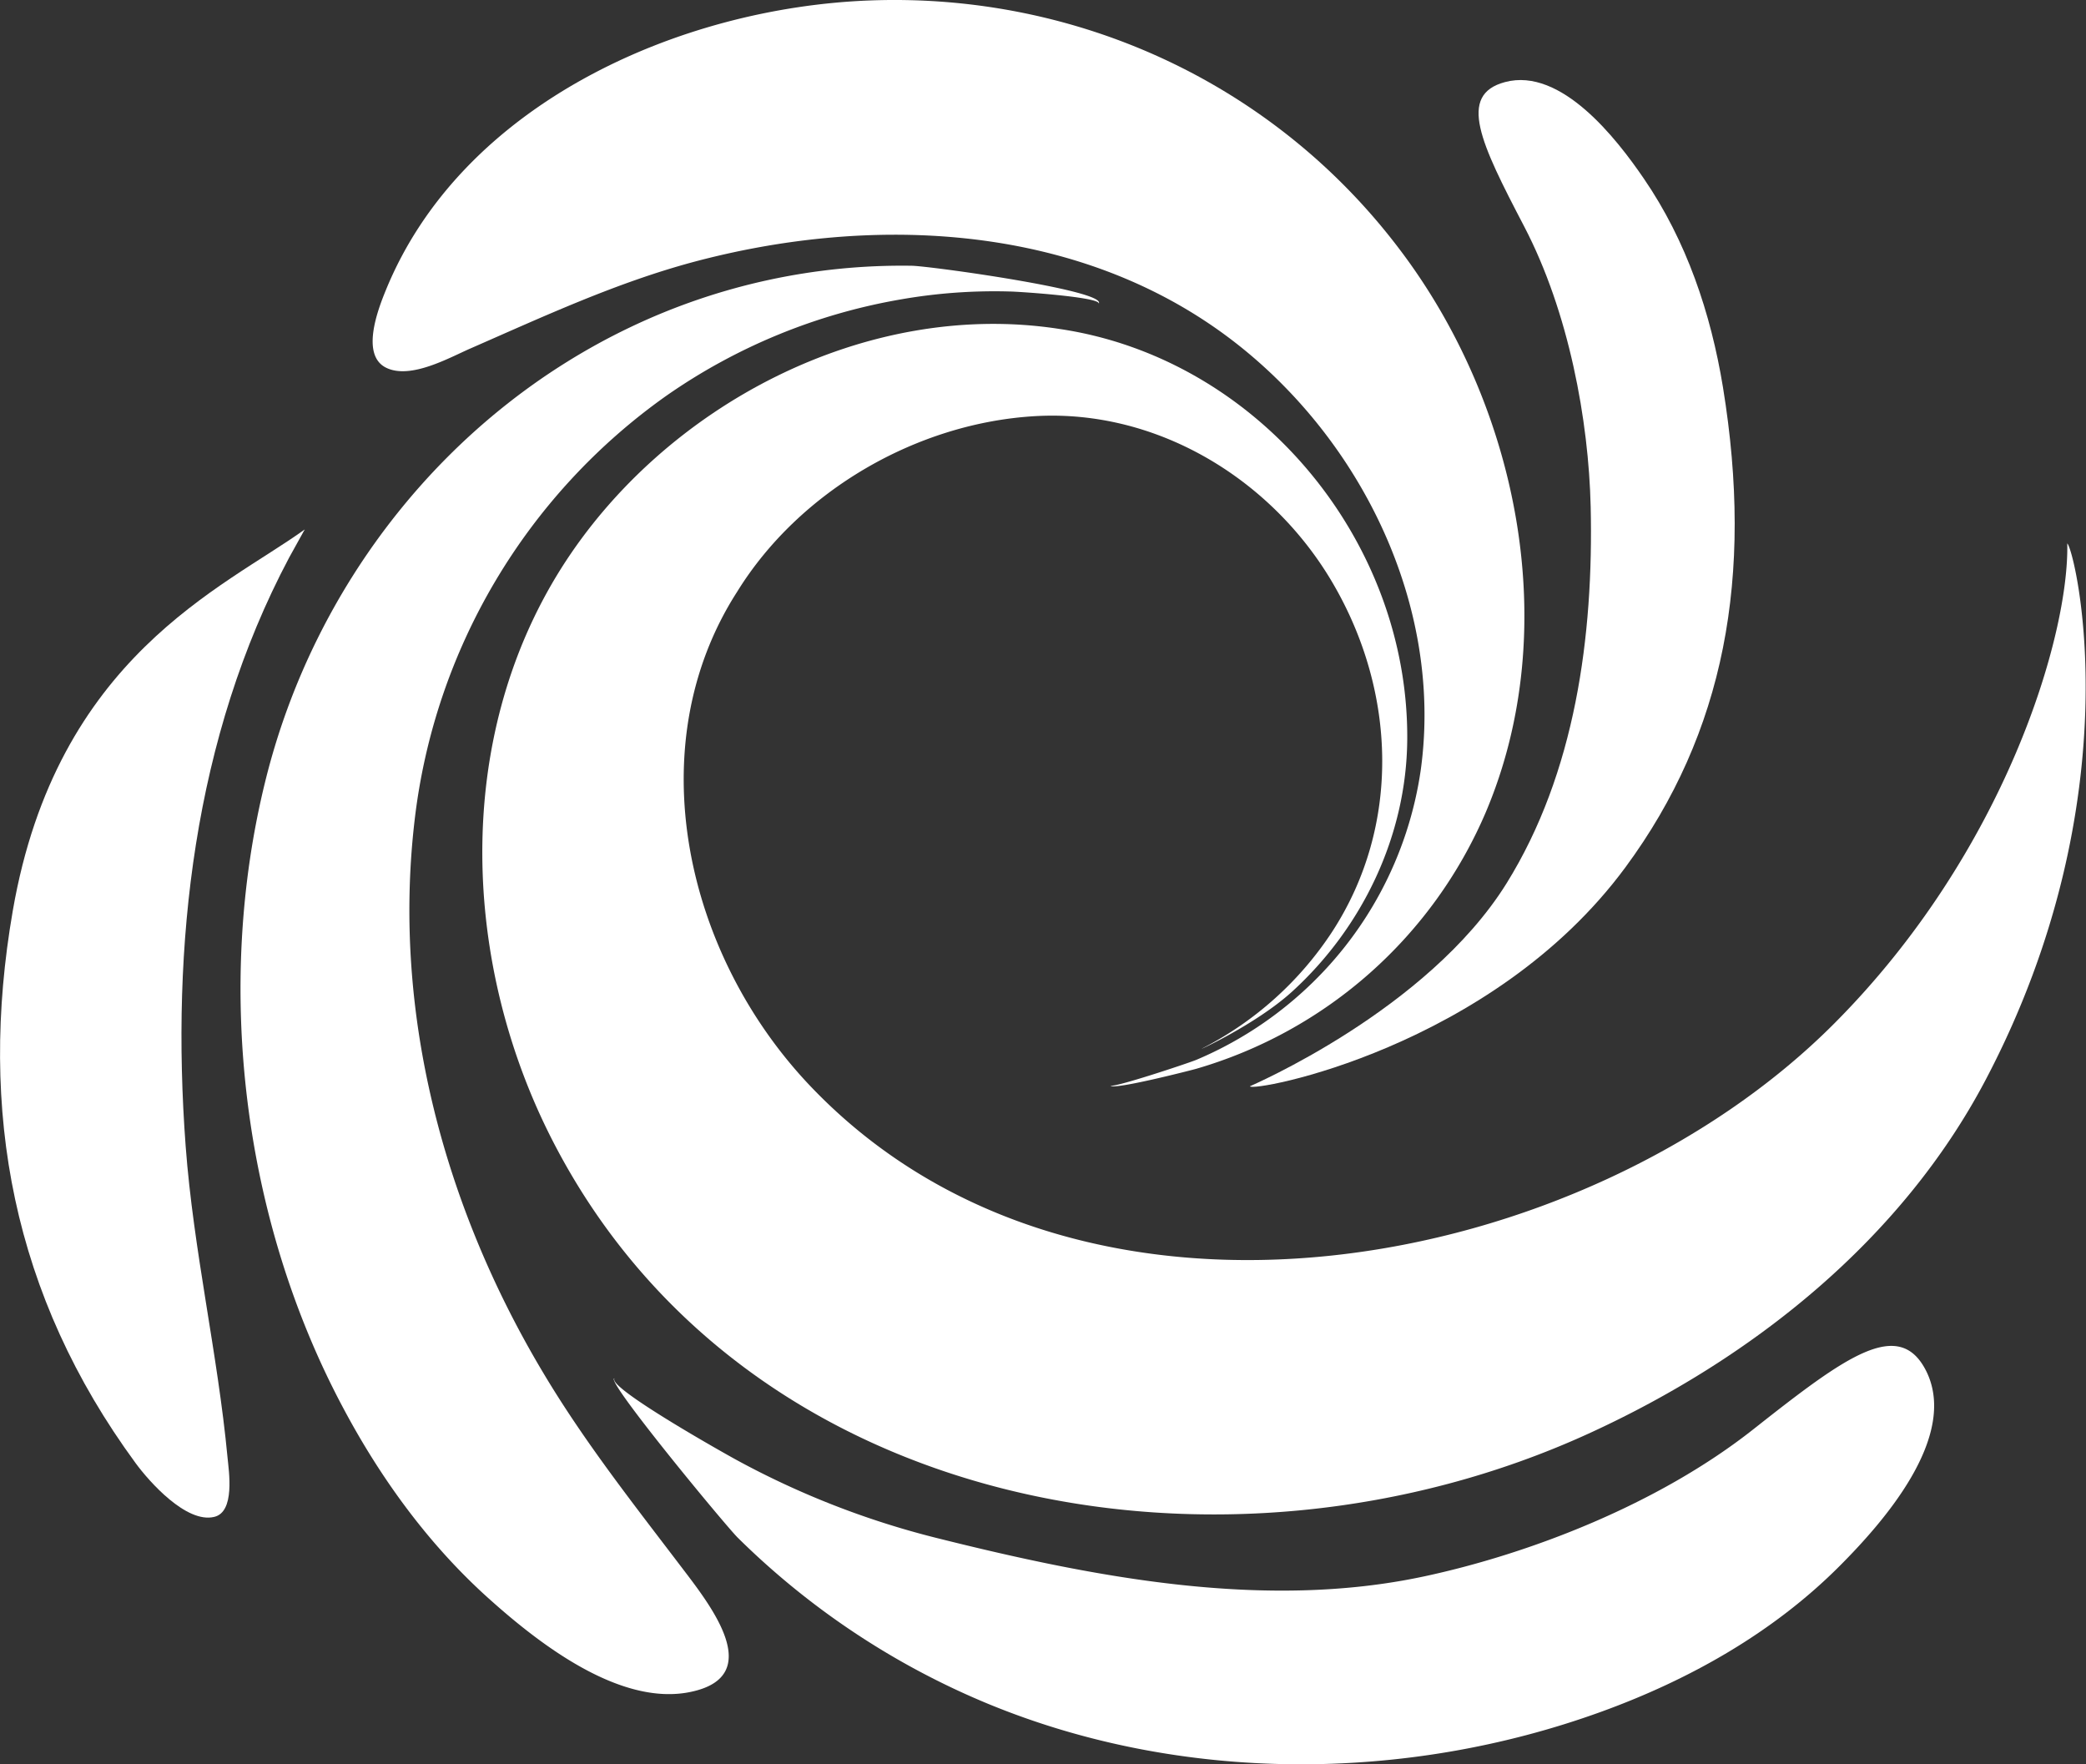 <svg xmlns="http://www.w3.org/2000/svg" viewBox="0 0 385.17 325.75"><rect x="0" y="0" width="385.17" height="325.75" fill="#333333" stroke="none"/><defs><style>.cls-1{fill:#fff;}</style></defs><title>logo_acalma</title><g id="Layer_2" data-name="Layer 2"><g id="Layer_1-2" data-name="Layer 1"><path class="cls-1" d="M222.07,193.53A62.92,62.92,0,0,0,246,172c12.72-19.6,11.79-44.17.22-64.11-11.17-19.28-32.4-32.33-55-31.06-21.86,1.23-43.58,13.77-55.11,32.43-18.29,28.45-9.66,67,13.6,91.36,50.28,52.67,143.1,34.43,189-11.67,31.58-31.7,43.38-71.69,43-88.61,1.4,1.09,12.56,46.6-15.12,99.13-15.52,29.44-42.95,51.37-73.3,65.24C226.86,295.06,138,280,102.27,211.07c-17-32.77-18.69-74.36,1.37-106.16,18.94-30,56.3-49.75,92.07-44.16,36.56,5.45,64.44,39.06,64.13,75.89-.16,17.67-8.25,34.58-21.24,46.43C231.84,189.23,220.4,194.39,222.07,193.53Z"/><path class="cls-1" d="M205.09,200.43c.27.92,15-2.86,15.79-3.09A83.47,83.47,0,0,0,274.33,150c14.43-34,5.93-75.21-15.93-104C235.28,15.43,198.89-1.32,160.73.08c-35.17,1.29-75.43,19-89.5,53.53-1.42,3.47-4.72,12,.12,14.31,4.49,2.15,11.54-1.84,15.49-3.57,13.56-5.93,26.9-12.14,41.27-16,31.76-8.47,67.94-7.25,95.76,11.83,25.9,17.77,42.82,50.16,38.48,81.88a68.51,68.51,0,0,1-22.16,41.39,69.23,69.23,0,0,1-19.28,12.23c-1.42.6-15.71,5.35-15.82,4.72C205.06,200.34,205.08,200.39,205.09,200.43Z"/><path class="cls-1" d="M202.91,56c1-2.42-31.08-6.86-34.52-6.93a116.53,116.53,0,0,0-52,11.34C82.56,76.54,57.93,108,49,144.18c-9.44,38.15-4.15,81,14.3,115.65,7,13.2,16,25.57,27.22,35.56,8.87,7.93,23.91,19.75,37,17,14.15-2.94,3.44-16.28-1.7-23.05-8.91-11.72-18-23.24-25.54-35.91C82,222.84,72.36,187,76.57,151.34A111.81,111.81,0,0,1,123,73.1a107.45,107.45,0,0,1,43.22-17.8,100.43,100.43,0,0,1,20.19-1.48c1.41,0,16.48,1,16.48,2.21C202.85,56.17,202.91,56.05,202.91,56Z"/><path class="cls-1" d="M113.39,254.53c-1.32.66,20.46,27,22.81,29.36a144.07,144.07,0,0,0,46.15,30.66c35.69,14.75,77.17,14.61,113.32,1.5,16.34-5.93,31.78-14.62,44.1-27,7.84-7.87,21.76-23.57,16-35.69-5-10.35-15-2.89-32,10.52-17.63,13.92-41.45,23.05-60.91,27.2-29.32,6.25-60.61.22-89.83-7.09a156.55,156.55,0,0,1-37-14.41c-2.32-1.26-23.39-13.11-22.61-15C113.45,254.5,113.42,254.46,113.39,254.53Z"/><path class="cls-1" d="M230.79,200.57c.33,1.14,44.65-6.95,69.35-40.45,18.28-24.8,23.7-53.64,18-88.6-2.24-13.68-6.74-27.08-14.63-38.57-5-7.32-15.25-20.55-25.6-17.8-8.86,2.35-4.49,11.32,3.5,26.62,8.3,15.89,11.93,35.91,12.3,51.78.55,23.91-2.85,49.15-15.54,69.56C263.53,186.61,230.75,200.55,230.79,200.57Z"/><path class="cls-1" d="M56.22,97.79c-14.93,10.76-45.74,23.48-53.86,70.37-6.41,37,0,71.07,22.69,102,2.5,3.41,9.35,11.13,14.48,9.92,3.91-.89,2.73-8.39,2.48-11-1.82-19.24-6.28-38.12-7.73-57.46-2.76-37.06,1.48-75.43,19.09-108.63.12-.23,2.86-5.15,2.85-5.15C56.32,98,56.28,97.82,56.22,97.79Z"/></g></g></svg>